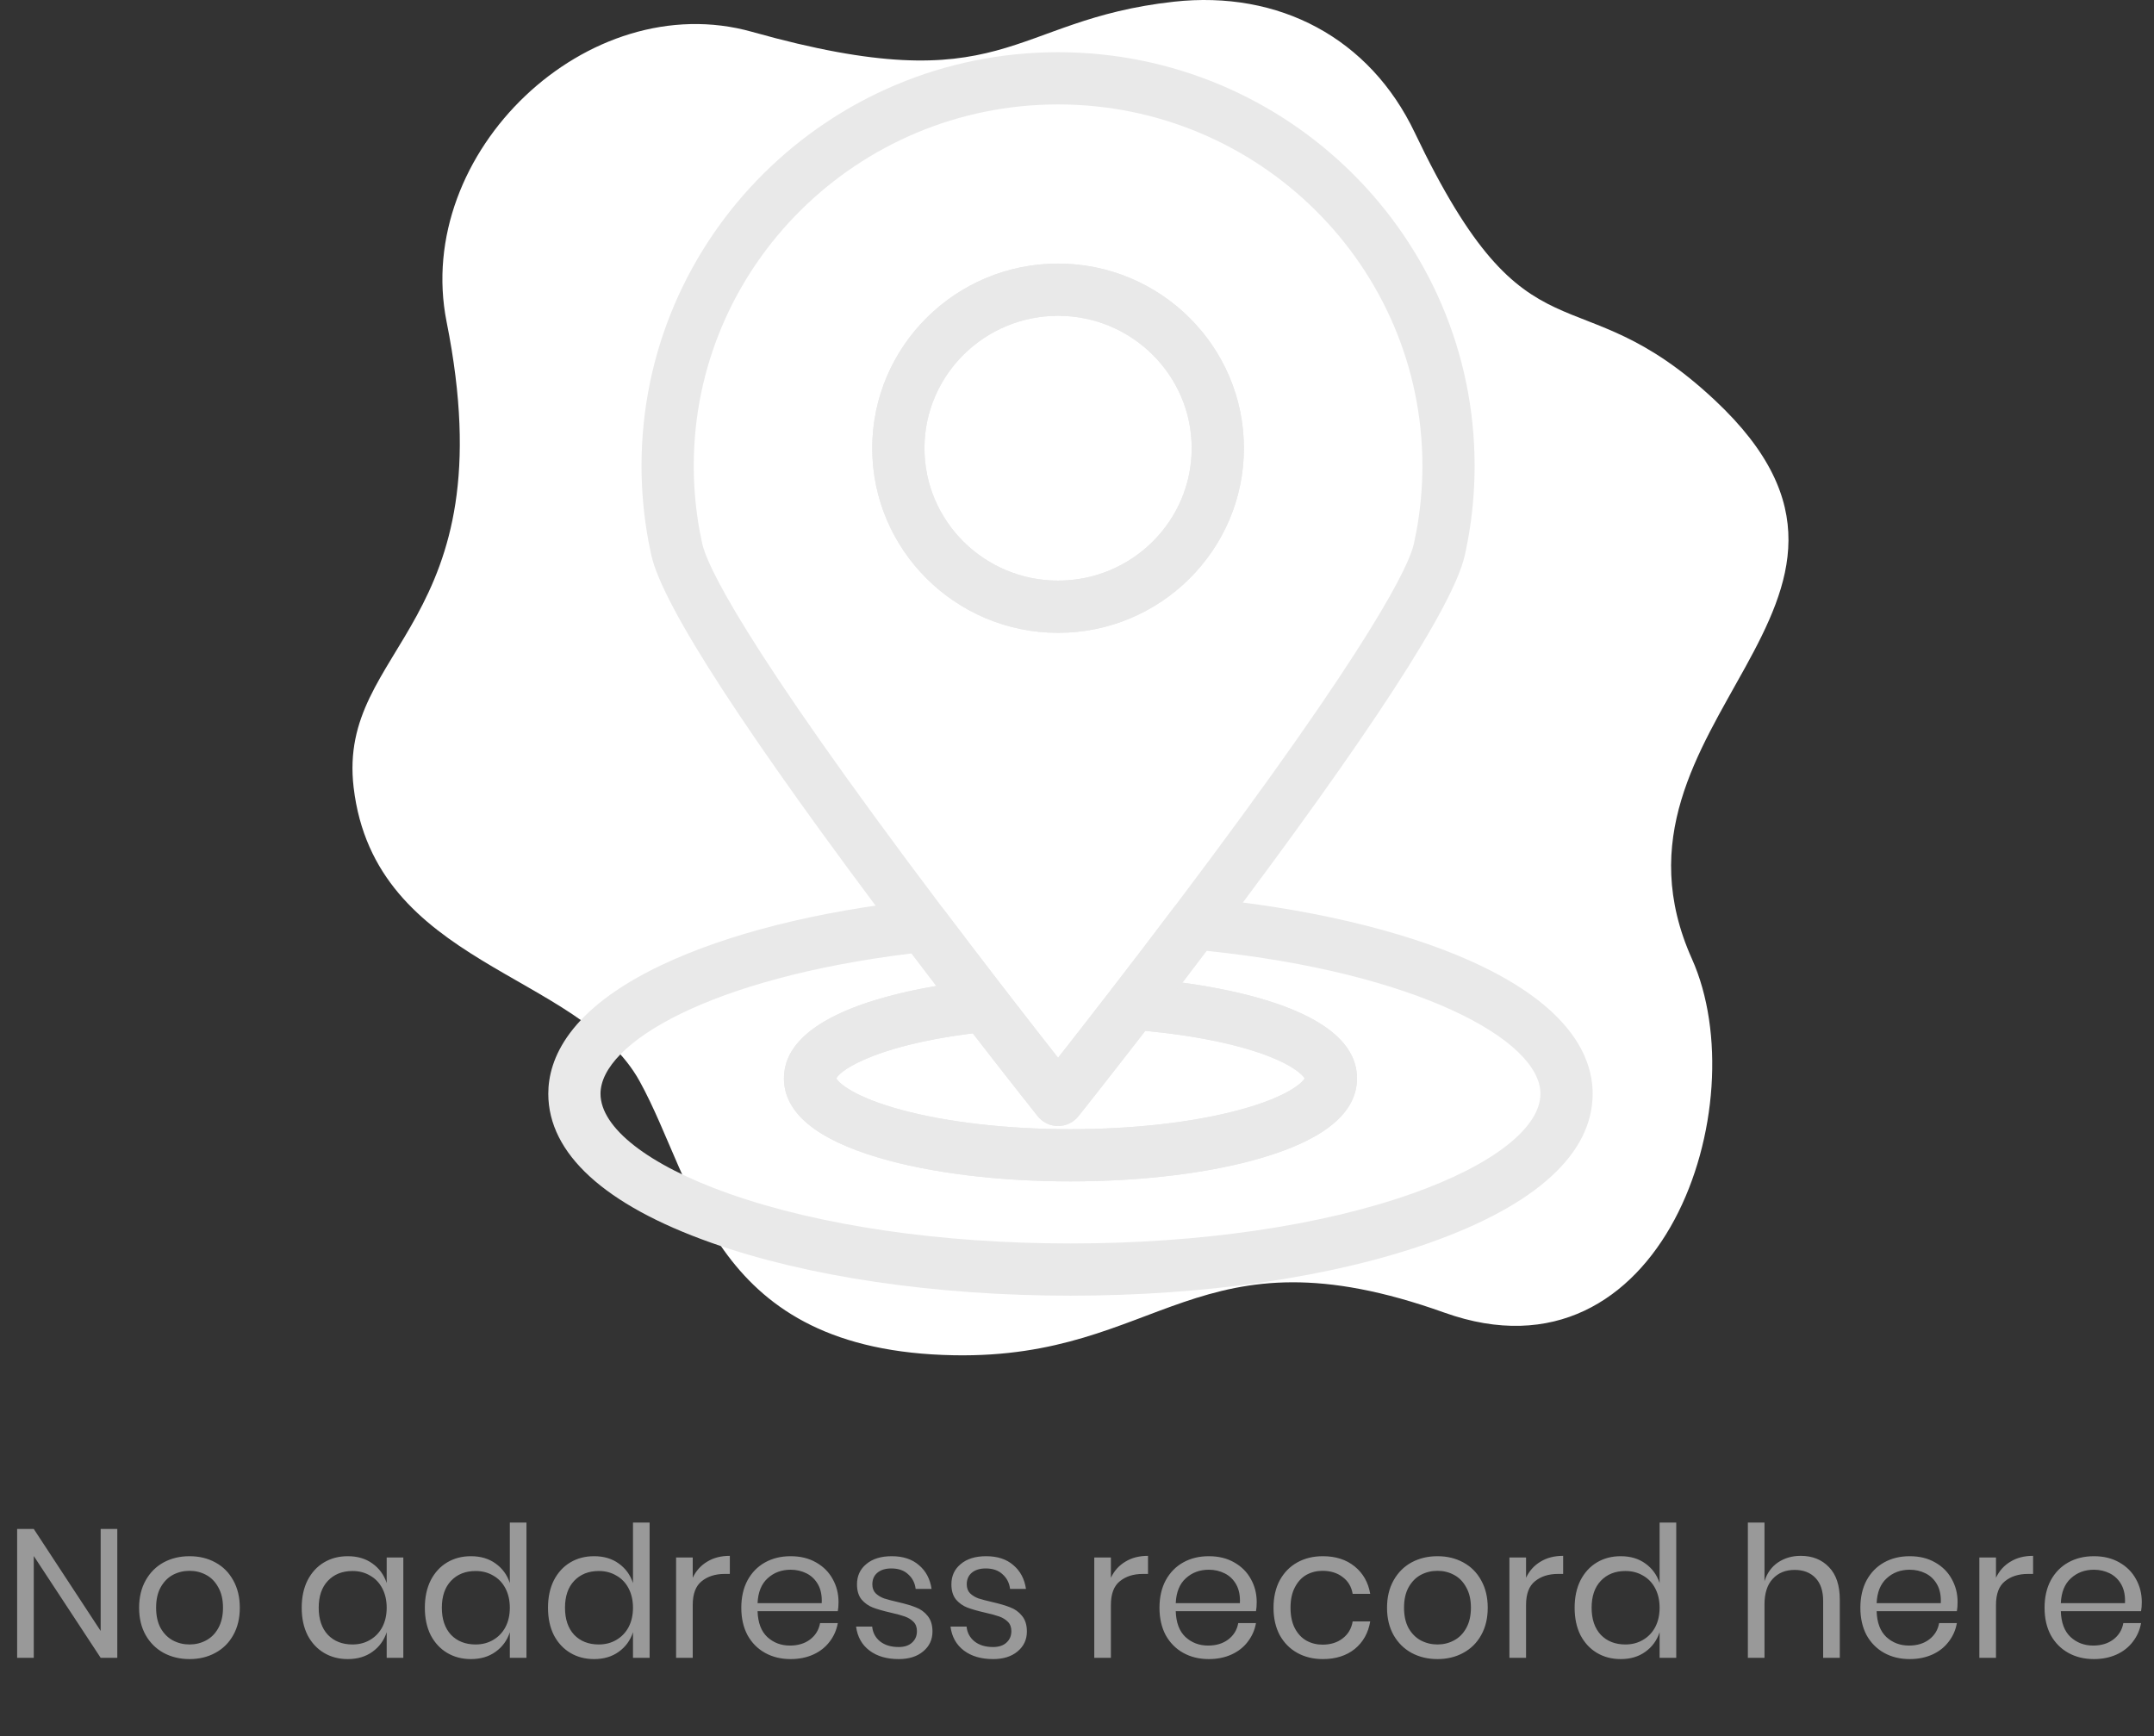 <svg fill="none" height="133" viewBox="0 0 165 133" width="165" xmlns="http://www.w3.org/2000/svg">
    <rect x="0" y="0" width="165" height="133" fill="#333333" stroke="none"/>
    <path clip-rule="evenodd"
        d="M89.918 0.131C97.978 -0.759 104.928 2.913 108.379 10.173C117.174 28.643 120.589 20.567 131.367 30.664C148.093 46.344 121.443 55.236 129.604 73.455C134.607 84.619 127.364 106.53 110.646 100.558C91.589 93.743 89.018 104.109 73.081 103.822C54.565 103.498 53.362 90.72 48.992 82.821C44.356 74.438 28.704 74.021 27.088 60.317C25.812 49.45 38.876 48.003 34.212 24.665C31.623 11.684 45.036 -1.102 57.612 2.44C77.157 7.939 77.176 1.541 89.918 0.131Z"
        fill="white" fill-rule="evenodd" />
    <path clip-rule="evenodd"
        d="M69.825 73.039C54.341 74.93 46 79.936 46 83.788C46 86.397 49.663 89.253 55.798 91.427C62.766 93.897 72.072 95.258 82 95.258C91.928 95.258 101.234 93.897 108.201 91.427C114.337 89.253 118 86.397 118 83.788C118 79.646 108.459 74.494 92.424 72.842C91.816 73.645 91.198 74.458 90.572 75.276C95.947 76.012 103.949 77.9 103.949 82.609C103.949 85.221 101.501 87.268 96.673 88.694C92.727 89.861 87.515 90.502 82 90.502C76.485 90.502 71.273 89.861 67.327 88.694C62.498 87.268 60.05 85.221 60.05 82.609C60.05 78.332 66.695 76.389 71.723 75.531C71.082 74.693 70.448 73.86 69.825 73.039ZM82 99.258C71.628 99.258 61.848 97.816 54.462 95.197C46.309 92.308 42 88.362 42 83.788C42 81.165 43.51 77.323 50.703 73.917C55.752 71.526 62.603 69.802 70.512 68.933C71.211 68.856 71.902 69.153 72.326 69.715C73.826 71.7 75.396 73.755 76.993 75.825C77.436 76.399 77.534 77.169 77.248 77.836C76.962 78.502 76.337 78.962 75.616 79.037C67.596 79.866 64.41 81.89 64.065 82.609C64.253 82.978 65.454 84.054 69.062 85.028C72.581 85.979 77.176 86.503 82 86.503C86.824 86.503 91.419 85.979 94.938 85.028C98.54 84.055 99.743 82.981 99.935 82.61C99.779 82.318 98.913 81.487 96.424 80.641C93.904 79.784 90.438 79.161 86.665 78.885C85.931 78.831 85.286 78.378 84.985 77.706C84.685 77.034 84.778 76.251 85.228 75.668C86.825 73.599 88.399 71.535 89.907 69.538C90.324 68.985 90.997 68.689 91.685 68.751C99.912 69.502 107.382 71.242 112.72 73.65C120.389 77.11 122 81.073 122 83.788C122 88.362 117.69 92.308 109.538 95.197C102.152 97.816 92.372 99.258 82 99.258Z"
        fill="#E9E9E9" fill-rule="evenodd" />
    <path clip-rule="evenodd"
        d="M64.065 82.609C64.253 82.978 65.455 84.054 69.063 85.028C72.581 85.979 77.176 86.503 82 86.503C86.825 86.503 91.42 85.979 94.938 85.028C98.54 84.055 99.744 82.981 99.935 82.61C99.779 82.318 98.913 81.487 96.424 80.641C94.143 79.866 91.087 79.281 87.73 78.972C84.722 82.859 82.637 85.478 82.614 85.506C82.235 85.982 81.659 86.259 81.05 86.259C80.442 86.259 79.865 85.982 79.486 85.506C79.465 85.478 77.445 82.943 74.517 79.161C67.303 80.053 64.394 81.924 64.065 82.609ZM82 90.502C76.485 90.502 71.273 89.861 67.327 88.694C62.499 87.268 60.051 85.221 60.051 82.609C60.051 77.208 70.648 75.529 75.204 75.058C75.895 74.987 76.57 75.277 76.993 75.825C78.646 77.966 80.056 79.768 81.05 81.033C82.068 79.738 83.522 77.878 85.228 75.668C85.638 75.137 86.287 74.847 86.958 74.896C90.944 75.187 103.95 76.605 103.95 82.609C103.95 85.221 101.502 87.268 96.673 88.694C92.727 89.861 87.515 90.502 82 90.502Z"
        fill="#E9E9E9" fill-rule="evenodd" />
    <path clip-rule="evenodd"
        d="M53.799 41.676C54.144 43.197 56.649 48.96 72.326 69.715C73.826 71.7 75.396 73.756 76.993 75.825C78.646 77.966 80.056 79.768 81.05 81.033C82.068 79.738 83.522 77.878 85.228 75.668C86.825 73.599 88.4 71.535 89.907 69.538C105.468 48.924 107.958 43.191 108.301 41.676L108.5 40.7C108.804 39.052 108.958 37.365 108.958 35.684C108.958 20.419 96.439 8 81.05 8C65.662 8 53.142 20.419 53.142 35.684C53.142 37.366 53.296 39.053 53.6 40.701L53.799 41.676ZM81.05 86.259C80.441 86.259 79.865 85.982 79.486 85.506C79.463 85.477 77.124 82.539 73.827 78.269C72.221 76.189 70.643 74.122 69.135 72.126C57.224 56.357 50.749 46.399 49.891 42.528C49.888 42.517 49.886 42.505 49.883 42.495L49.677 41.481C49.675 41.47 49.672 41.458 49.67 41.446C49.32 39.553 49.142 37.615 49.142 35.684C49.142 18.213 63.456 4 81.05 4C98.644 4 112.958 18.213 112.958 35.684C112.958 37.614 112.781 39.553 112.43 41.446C112.428 41.458 112.426 41.47 112.423 41.481L112.217 42.495C112.214 42.505 112.212 42.517 112.209 42.528C111.354 46.384 104.925 56.282 93.1 71.948C91.584 73.957 90.001 76.031 88.395 78.112C85.033 82.469 82.638 85.476 82.614 85.506C82.234 85.982 81.659 86.259 81.05 86.259Z"
        fill="#E9E9E9" fill-rule="evenodd" />
    <path clip-rule="evenodd"
        d="M81.05 24.192C75.407 24.192 70.815 28.742 70.815 34.335C70.815 39.929 75.407 44.479 81.05 44.479C86.694 44.479 91.286 39.929 91.286 34.335C91.286 28.742 86.694 24.192 81.05 24.192ZM81.05 48.479C73.201 48.479 66.815 42.134 66.815 34.335C66.815 26.537 73.201 20.192 81.05 20.192C88.9 20.192 95.285 26.537 95.285 34.335C95.285 42.134 88.9 48.479 81.05 48.479Z"
        fill="#E9E9E9" fill-rule="evenodd" />
    <path clip-rule="evenodd"
        d="M81.05 24.192C75.407 24.192 70.815 28.742 70.815 34.335C70.815 39.929 75.407 44.479 81.05 44.479C86.694 44.479 91.286 39.929 91.286 34.335C91.286 28.742 86.694 24.192 81.05 24.192ZM81.05 48.479C73.201 48.479 66.815 42.134 66.815 34.335C66.815 26.537 73.201 20.192 81.05 20.192C88.9 20.192 95.285 26.537 95.285 34.335C95.285 42.134 88.9 48.479 81.05 48.479Z"
        fill="#E9E9E9" fill-rule="evenodd" />
    <path
        d="M8.985 127H7.711L2.587 119.202V127H1.313V117.13H2.587L7.711 124.942V117.13H8.985V127ZM14.52 119.216C15.257 119.216 15.915 119.375 16.494 119.692C17.082 120.009 17.539 120.467 17.866 121.064C18.202 121.661 18.37 122.361 18.37 123.164C18.37 123.967 18.202 124.667 17.866 125.264C17.539 125.852 17.082 126.305 16.494 126.622C15.915 126.939 15.257 127.098 14.52 127.098C13.782 127.098 13.12 126.939 12.532 126.622C11.953 126.305 11.496 125.852 11.16 125.264C10.824 124.667 10.656 123.967 10.656 123.164C10.656 122.361 10.824 121.661 11.16 121.064C11.496 120.467 11.953 120.009 12.532 119.692C13.12 119.375 13.782 119.216 14.52 119.216ZM14.52 120.336C14.062 120.336 13.638 120.439 13.246 120.644C12.863 120.849 12.55 121.167 12.308 121.596C12.074 122.016 11.958 122.539 11.958 123.164C11.958 123.78 12.074 124.303 12.308 124.732C12.55 125.152 12.863 125.465 13.246 125.67C13.638 125.875 14.062 125.978 14.52 125.978C14.977 125.978 15.397 125.875 15.78 125.67C16.172 125.465 16.484 125.152 16.718 124.732C16.96 124.303 17.082 123.78 17.082 123.164C17.082 122.539 16.96 122.016 16.718 121.596C16.484 121.167 16.172 120.849 15.78 120.644C15.397 120.439 14.977 120.336 14.52 120.336ZM26.639 119.216C27.386 119.216 28.015 119.403 28.529 119.776C29.052 120.149 29.416 120.649 29.621 121.274V119.314H30.895V127H29.621V125.04C29.416 125.665 29.052 126.165 28.529 126.538C28.015 126.911 27.386 127.098 26.639 127.098C25.957 127.098 25.351 126.939 24.819 126.622C24.287 126.305 23.867 125.852 23.559 125.264C23.26 124.667 23.111 123.967 23.111 123.164C23.111 122.361 23.26 121.661 23.559 121.064C23.867 120.467 24.287 120.009 24.819 119.692C25.351 119.375 25.957 119.216 26.639 119.216ZM27.003 120.35C26.219 120.35 25.589 120.602 25.113 121.106C24.646 121.601 24.413 122.287 24.413 123.164C24.413 124.041 24.646 124.732 25.113 125.236C25.589 125.731 26.219 125.978 27.003 125.978C27.507 125.978 27.955 125.861 28.347 125.628C28.748 125.395 29.061 125.068 29.285 124.648C29.509 124.219 29.621 123.724 29.621 123.164C29.621 122.604 29.509 122.109 29.285 121.68C29.061 121.251 28.748 120.924 28.347 120.7C27.955 120.467 27.507 120.35 27.003 120.35ZM36.072 119.216C36.819 119.216 37.449 119.403 37.962 119.776C38.485 120.149 38.849 120.649 39.054 121.274V116.64H40.328V127H39.054V125.04C38.849 125.665 38.485 126.165 37.962 126.538C37.449 126.911 36.819 127.098 36.072 127.098C35.391 127.098 34.784 126.939 34.252 126.622C33.72 126.305 33.3 125.852 32.992 125.264C32.694 124.667 32.544 123.967 32.544 123.164C32.544 122.361 32.694 121.661 32.992 121.064C33.3 120.467 33.72 120.009 34.252 119.692C34.784 119.375 35.391 119.216 36.072 119.216ZM36.436 120.35C35.652 120.35 35.022 120.602 34.546 121.106C34.08 121.601 33.846 122.287 33.846 123.164C33.846 124.041 34.08 124.732 34.546 125.236C35.022 125.731 35.652 125.978 36.436 125.978C36.94 125.978 37.388 125.861 37.78 125.628C38.182 125.395 38.494 125.068 38.718 124.648C38.942 124.219 39.054 123.724 39.054 123.164C39.054 122.604 38.942 122.109 38.718 121.68C38.494 121.251 38.182 120.924 37.78 120.7C37.388 120.467 36.94 120.35 36.436 120.35ZM45.506 119.216C46.253 119.216 46.883 119.403 47.396 119.776C47.919 120.149 48.283 120.649 48.488 121.274V116.64H49.762V127H48.488V125.04C48.283 125.665 47.919 126.165 47.396 126.538C46.883 126.911 46.253 127.098 45.506 127.098C44.825 127.098 44.218 126.939 43.686 126.622C43.154 126.305 42.734 125.852 42.426 125.264C42.127 124.667 41.978 123.967 41.978 123.164C41.978 122.361 42.127 121.661 42.426 121.064C42.734 120.467 43.154 120.009 43.686 119.692C44.218 119.375 44.825 119.216 45.506 119.216ZM45.87 120.35C45.086 120.35 44.456 120.602 43.98 121.106C43.513 121.601 43.28 122.287 43.28 123.164C43.28 124.041 43.513 124.732 43.98 125.236C44.456 125.731 45.086 125.978 45.87 125.978C46.374 125.978 46.822 125.861 47.214 125.628C47.615 125.395 47.928 125.068 48.152 124.648C48.376 124.219 48.488 123.724 48.488 123.164C48.488 122.604 48.376 122.109 48.152 121.68C47.928 121.251 47.615 120.924 47.214 120.7C46.822 120.467 46.374 120.35 45.87 120.35ZM53.064 120.868C53.316 120.336 53.684 119.925 54.17 119.636C54.655 119.337 55.234 119.188 55.906 119.188V120.574H55.514C54.795 120.574 54.207 120.761 53.75 121.134C53.292 121.498 53.064 122.105 53.064 122.954V127H51.79V119.314H53.064V120.868ZM64.233 122.73C64.233 123.001 64.214 123.234 64.177 123.43H58.031C58.059 124.307 58.306 124.965 58.773 125.404C59.249 125.843 59.827 126.062 60.509 126.062C61.125 126.062 61.638 125.908 62.049 125.6C62.469 125.283 62.725 124.863 62.819 124.34H64.177C64.083 124.872 63.873 125.348 63.547 125.768C63.229 126.188 62.814 126.515 62.301 126.748C61.787 126.981 61.209 127.098 60.565 127.098C59.827 127.098 59.174 126.939 58.605 126.622C58.035 126.305 57.587 125.852 57.261 125.264C56.943 124.667 56.785 123.967 56.785 123.164C56.785 122.361 56.943 121.661 57.261 121.064C57.587 120.467 58.035 120.009 58.605 119.692C59.174 119.375 59.827 119.216 60.565 119.216C61.311 119.216 61.96 119.375 62.511 119.692C63.071 120.009 63.495 120.434 63.785 120.966C64.083 121.498 64.233 122.086 64.233 122.73ZM62.945 122.814C62.973 122.245 62.879 121.769 62.665 121.386C62.45 121.003 62.156 120.719 61.783 120.532C61.409 120.345 61.003 120.252 60.565 120.252C59.865 120.252 59.277 120.471 58.801 120.91C58.325 121.339 58.068 121.974 58.031 122.814H62.945ZM68.307 119.216C69.175 119.216 69.87 119.445 70.393 119.902C70.925 120.35 71.247 120.957 71.359 121.722H70.141C70.085 121.265 69.894 120.891 69.567 120.602C69.25 120.303 68.82 120.154 68.279 120.154C67.822 120.154 67.462 120.266 67.201 120.49C66.949 120.705 66.823 120.999 66.823 121.372C66.823 121.652 66.907 121.881 67.075 122.058C67.252 122.226 67.467 122.357 67.719 122.45C67.98 122.534 68.335 122.627 68.783 122.73C69.352 122.861 69.81 122.996 70.155 123.136C70.51 123.267 70.808 123.481 71.051 123.78C71.303 124.079 71.429 124.48 71.429 124.984C71.429 125.609 71.191 126.118 70.715 126.51C70.248 126.902 69.623 127.098 68.839 127.098C67.924 127.098 67.178 126.879 66.599 126.44C66.02 126.001 65.68 125.39 65.577 124.606H66.809C66.856 125.073 67.056 125.451 67.411 125.74C67.775 126.029 68.251 126.174 68.839 126.174C69.278 126.174 69.618 126.062 69.861 125.838C70.113 125.614 70.239 125.32 70.239 124.956C70.239 124.657 70.15 124.419 69.973 124.242C69.796 124.065 69.576 123.929 69.315 123.836C69.054 123.743 68.694 123.645 68.237 123.542C67.668 123.411 67.21 123.281 66.865 123.15C66.529 123.019 66.24 122.814 65.997 122.534C65.764 122.245 65.647 121.857 65.647 121.372C65.647 120.728 65.885 120.21 66.361 119.818C66.837 119.417 67.486 119.216 68.307 119.216ZM75.539 119.216C76.407 119.216 77.103 119.445 77.625 119.902C78.157 120.35 78.479 120.957 78.591 121.722H77.373C77.317 121.265 77.126 120.891 76.799 120.602C76.482 120.303 76.053 120.154 75.511 120.154C75.054 120.154 74.695 120.266 74.433 120.49C74.181 120.705 74.055 120.999 74.055 121.372C74.055 121.652 74.139 121.881 74.307 122.058C74.485 122.226 74.699 122.357 74.951 122.45C75.213 122.534 75.567 122.627 76.015 122.73C76.585 122.861 77.042 122.996 77.387 123.136C77.742 123.267 78.041 123.481 78.283 123.78C78.535 124.079 78.661 124.48 78.661 124.984C78.661 125.609 78.423 126.118 77.947 126.51C77.481 126.902 76.855 127.098 76.071 127.098C75.157 127.098 74.41 126.879 73.831 126.44C73.253 126.001 72.912 125.39 72.809 124.606H74.041C74.088 125.073 74.289 125.451 74.643 125.74C75.007 126.029 75.483 126.174 76.071 126.174C76.51 126.174 76.851 126.062 77.093 125.838C77.345 125.614 77.471 125.32 77.471 124.956C77.471 124.657 77.383 124.419 77.205 124.242C77.028 124.065 76.809 123.929 76.547 123.836C76.286 123.743 75.927 123.645 75.469 123.542C74.9 123.411 74.443 123.281 74.097 123.15C73.761 123.019 73.472 122.814 73.229 122.534C72.996 122.245 72.879 121.857 72.879 121.372C72.879 120.728 73.117 120.21 73.593 119.818C74.069 119.417 74.718 119.216 75.539 119.216ZM85.097 120.868C85.349 120.336 85.717 119.925 86.203 119.636C86.688 119.337 87.267 119.188 87.939 119.188V120.574H87.547C86.828 120.574 86.24 120.761 85.783 121.134C85.325 121.498 85.097 122.105 85.097 122.954V127H83.823V119.314H85.097V120.868ZM96.266 122.73C96.266 123.001 96.247 123.234 96.21 123.43H90.064C90.092 124.307 90.339 124.965 90.806 125.404C91.282 125.843 91.861 126.062 92.542 126.062C93.158 126.062 93.671 125.908 94.082 125.6C94.502 125.283 94.758 124.863 94.852 124.34H96.21C96.117 124.872 95.906 125.348 95.58 125.768C95.263 126.188 94.847 126.515 94.334 126.748C93.82 126.981 93.242 127.098 92.598 127.098C91.861 127.098 91.207 126.939 90.638 126.622C90.069 126.305 89.621 125.852 89.294 125.264C88.977 124.667 88.818 123.967 88.818 123.164C88.818 122.361 88.977 121.661 89.294 121.064C89.621 120.467 90.069 120.009 90.638 119.692C91.207 119.375 91.861 119.216 92.598 119.216C93.344 119.216 93.993 119.375 94.544 119.692C95.104 120.009 95.528 120.434 95.818 120.966C96.117 121.498 96.266 122.086 96.266 122.73ZM94.978 122.814C95.006 122.245 94.912 121.769 94.698 121.386C94.483 121.003 94.189 120.719 93.816 120.532C93.442 120.345 93.037 120.252 92.598 120.252C91.898 120.252 91.31 120.471 90.834 120.91C90.358 121.339 90.101 121.974 90.064 122.814H94.978ZM101.334 119.216C102.314 119.216 103.126 119.477 103.77 120C104.414 120.523 104.811 121.223 104.96 122.1H103.616C103.523 121.549 103.266 121.12 102.846 120.812C102.435 120.495 101.922 120.336 101.306 120.336C100.858 120.336 100.447 120.439 100.074 120.644C99.71 120.849 99.416 121.167 99.192 121.596C98.968 122.016 98.856 122.539 98.856 123.164C98.856 123.789 98.968 124.317 99.192 124.746C99.416 125.166 99.71 125.479 100.074 125.684C100.447 125.889 100.858 125.992 101.306 125.992C101.922 125.992 102.435 125.833 102.846 125.516C103.266 125.199 103.523 124.765 103.616 124.214H104.96C104.811 125.101 104.414 125.805 103.77 126.328C103.126 126.841 102.314 127.098 101.334 127.098C100.597 127.098 99.944 126.939 99.374 126.622C98.805 126.305 98.357 125.852 98.03 125.264C97.713 124.667 97.554 123.967 97.554 123.164C97.554 122.361 97.713 121.661 98.03 121.064C98.357 120.467 98.805 120.009 99.374 119.692C99.944 119.375 100.597 119.216 101.334 119.216ZM110.113 119.216C110.851 119.216 111.509 119.375 112.087 119.692C112.675 120.009 113.133 120.467 113.459 121.064C113.795 121.661 113.963 122.361 113.963 123.164C113.963 123.967 113.795 124.667 113.459 125.264C113.133 125.852 112.675 126.305 112.087 126.622C111.509 126.939 110.851 127.098 110.113 127.098C109.376 127.098 108.713 126.939 108.125 126.622C107.547 126.305 107.089 125.852 106.753 125.264C106.417 124.667 106.249 123.967 106.249 123.164C106.249 122.361 106.417 121.661 106.753 121.064C107.089 120.467 107.547 120.009 108.125 119.692C108.713 119.375 109.376 119.216 110.113 119.216ZM110.113 120.336C109.656 120.336 109.231 120.439 108.839 120.644C108.457 120.849 108.144 121.167 107.901 121.596C107.668 122.016 107.551 122.539 107.551 123.164C107.551 123.78 107.668 124.303 107.901 124.732C108.144 125.152 108.457 125.465 108.839 125.67C109.231 125.875 109.656 125.978 110.113 125.978C110.571 125.978 110.991 125.875 111.373 125.67C111.765 125.465 112.078 125.152 112.311 124.732C112.554 124.303 112.675 123.78 112.675 123.164C112.675 122.539 112.554 122.016 112.311 121.596C112.078 121.167 111.765 120.849 111.373 120.644C110.991 120.439 110.571 120.336 110.113 120.336ZM116.898 120.868C117.15 120.336 117.518 119.925 118.004 119.636C118.489 119.337 119.068 119.188 119.74 119.188V120.574H119.348C118.629 120.574 118.041 120.761 117.584 121.134C117.126 121.498 116.898 122.105 116.898 122.954V127H115.624V119.314H116.898V120.868ZM124.147 119.216C124.893 119.216 125.523 119.403 126.037 119.776C126.559 120.149 126.923 120.649 127.129 121.274V116.64H128.403V127H127.129V125.04C126.923 125.665 126.559 126.165 126.037 126.538C125.523 126.911 124.893 127.098 124.147 127.098C123.465 127.098 122.859 126.939 122.327 126.622C121.795 126.305 121.375 125.852 121.067 125.264C120.768 124.667 120.619 123.967 120.619 123.164C120.619 122.361 120.768 121.661 121.067 121.064C121.375 120.467 121.795 120.009 122.327 119.692C122.859 119.375 123.465 119.216 124.147 119.216ZM124.511 120.35C123.727 120.35 123.097 120.602 122.621 121.106C122.154 121.601 121.921 122.287 121.921 123.164C121.921 124.041 122.154 124.732 122.621 125.236C123.097 125.731 123.727 125.978 124.511 125.978C125.015 125.978 125.463 125.861 125.855 125.628C126.256 125.395 126.569 125.068 126.793 124.648C127.017 124.219 127.129 123.724 127.129 123.164C127.129 122.604 127.017 122.109 126.793 121.68C126.569 121.251 126.256 120.924 125.855 120.7C125.463 120.467 125.015 120.35 124.511 120.35ZM137.935 119.188C138.831 119.188 139.555 119.477 140.105 120.056C140.656 120.625 140.931 121.451 140.931 122.534V127H139.657V122.646C139.657 121.881 139.461 121.293 139.069 120.882C138.677 120.471 138.145 120.266 137.473 120.266C136.773 120.266 136.213 120.495 135.793 120.952C135.373 121.4 135.163 122.058 135.163 122.926V127H133.889V116.64H135.163V121.134C135.359 120.509 135.705 120.028 136.199 119.692C136.703 119.356 137.282 119.188 137.935 119.188ZM149.955 122.73C149.955 123.001 149.937 123.234 149.899 123.43H143.753C143.781 124.307 144.029 124.965 144.495 125.404C144.971 125.843 145.55 126.062 146.231 126.062C146.847 126.062 147.361 125.908 147.771 125.6C148.191 125.283 148.448 124.863 148.541 124.34H149.899C149.806 124.872 149.596 125.348 149.269 125.768C148.952 126.188 148.537 126.515 148.023 126.748C147.51 126.981 146.931 127.098 146.287 127.098C145.55 127.098 144.897 126.939 144.327 126.622C143.758 126.305 143.31 125.852 142.983 125.264C142.666 124.667 142.507 123.967 142.507 123.164C142.507 122.361 142.666 121.661 142.983 121.064C143.31 120.467 143.758 120.009 144.327 119.692C144.897 119.375 145.55 119.216 146.287 119.216C147.034 119.216 147.683 119.375 148.233 119.692C148.793 120.009 149.218 120.434 149.507 120.966C149.806 121.498 149.955 122.086 149.955 122.73ZM148.667 122.814C148.695 122.245 148.602 121.769 148.387 121.386C148.173 121.003 147.879 120.719 147.505 120.532C147.132 120.345 146.726 120.252 146.287 120.252C145.587 120.252 144.999 120.471 144.523 120.91C144.047 121.339 143.791 121.974 143.753 122.814H148.667ZM152.896 120.868C153.148 120.336 153.516 119.925 154.002 119.636C154.487 119.337 155.066 119.188 155.738 119.188V120.574H155.346C154.627 120.574 154.039 120.761 153.582 121.134C153.124 121.498 152.896 122.105 152.896 122.954V127H151.622V119.314H152.896V120.868ZM164.065 122.73C164.065 123.001 164.046 123.234 164.009 123.43H157.863C157.891 124.307 158.138 124.965 158.605 125.404C159.081 125.843 159.659 126.062 160.341 126.062C160.957 126.062 161.47 125.908 161.881 125.6C162.301 125.283 162.557 124.863 162.651 124.34H164.009C163.915 124.872 163.705 125.348 163.379 125.768C163.061 126.188 162.646 126.515 162.133 126.748C161.619 126.981 161.041 127.098 160.397 127.098C159.659 127.098 159.006 126.939 158.437 126.622C157.867 126.305 157.419 125.852 157.093 125.264C156.775 124.667 156.617 123.967 156.617 123.164C156.617 122.361 156.775 121.661 157.093 121.064C157.419 120.467 157.867 120.009 158.437 119.692C159.006 119.375 159.659 119.216 160.397 119.216C161.143 119.216 161.792 119.375 162.343 119.692C162.903 120.009 163.327 120.434 163.617 120.966C163.915 121.498 164.065 122.086 164.065 122.73ZM162.777 122.814C162.805 122.245 162.711 121.769 162.497 121.386C162.282 121.003 161.988 120.719 161.615 120.532C161.241 120.345 160.835 120.252 160.397 120.252C159.697 120.252 159.109 120.471 158.633 120.91C158.157 121.339 157.9 121.974 157.863 122.814H162.777Z"
        fill="#999999" />
</svg>

